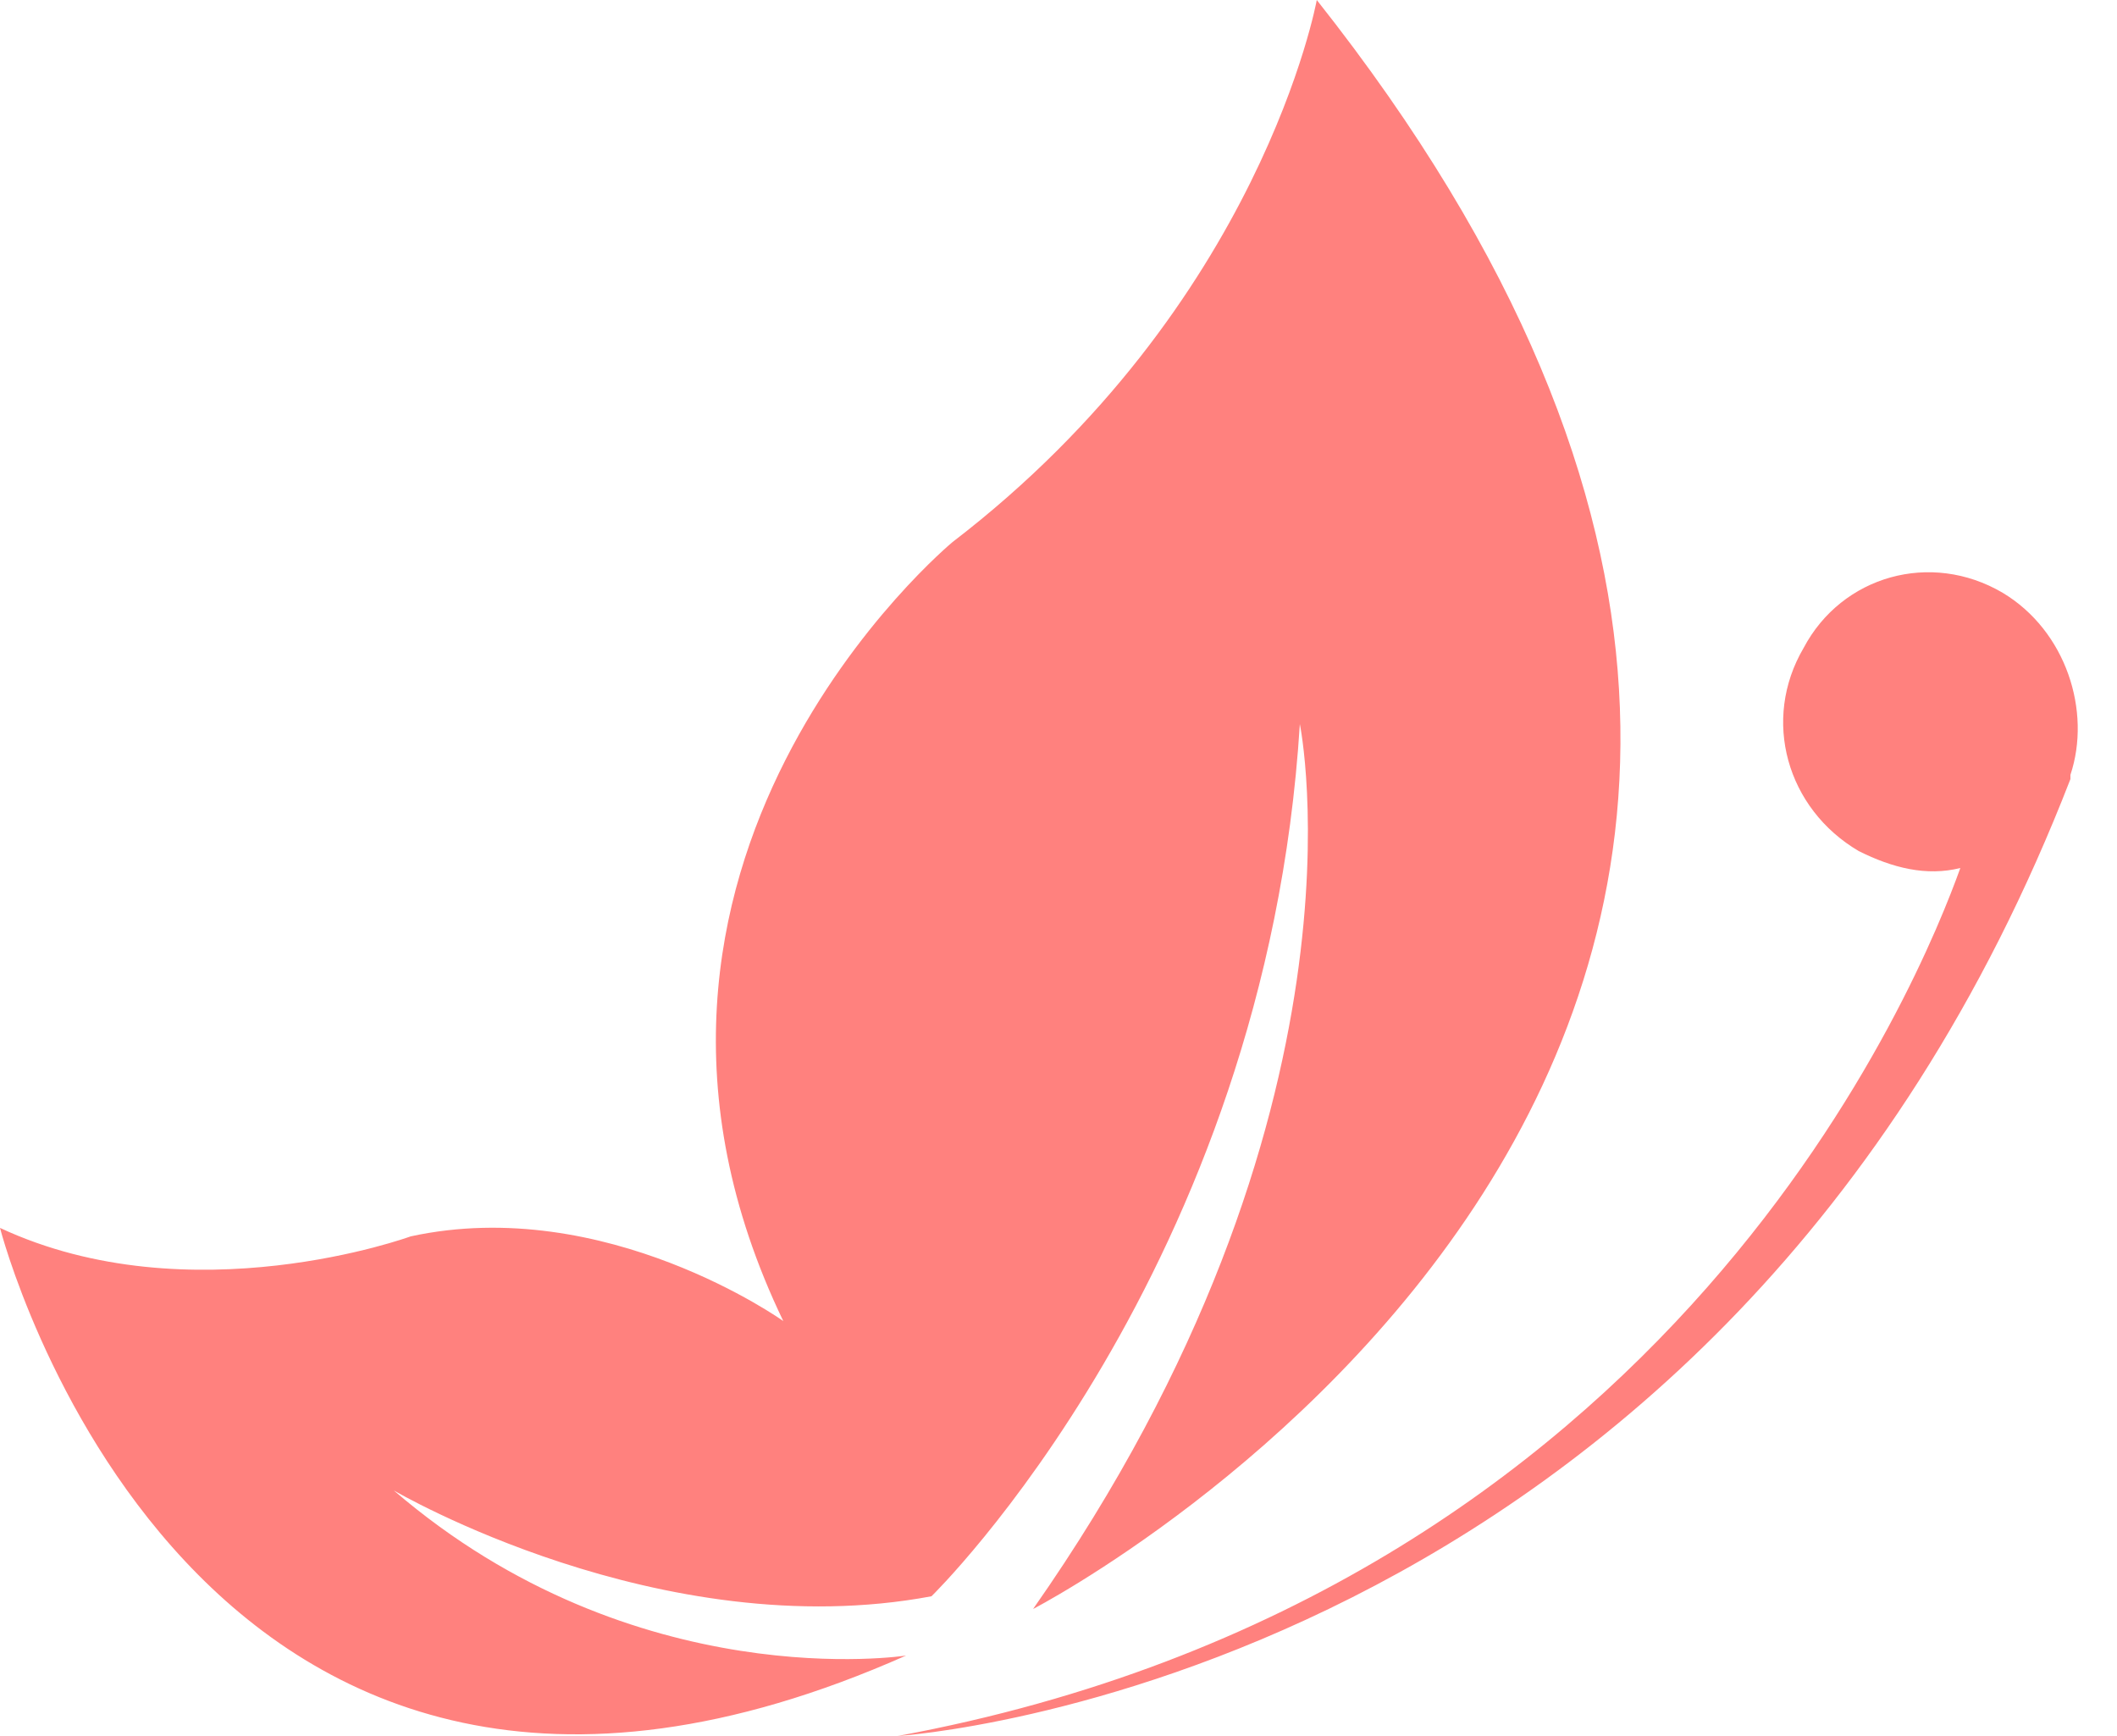 <?xml version="1.0" encoding="utf-8"?>
<!-- Generator: Adobe Illustrator 19.0.0, SVG Export Plug-In . SVG Version: 6.00 Build 0)  -->
<svg version="1.1" id="Icon_1_" xmlns="http://www.w3.org/2000/svg" xmlns:xlink="http://www.w3.org/1999/xlink" x="0px" y="0px"
	 viewBox="0 0 50 41" style="enable-background:new 0 0 50 41;" xml:space="preserve">
<style type="text/css">
	.st0{fill:#FF817E;}
</style>
<g id="Icon">
	<g>
		<path class="st0" d="M9.3,35.2c0,0,6.3,3.7,12.7,2.5c0,0,7.9-7.7,8.7-20.6c0,0,1.9,9.2-6.3,20.9c0,0,26.1-13.5,6.7-38
			c0,0-1.3,7.2-8.6,12.8c0,0-9.2,7.6-4,18.4c0,0-4.2-3-8.8-2c0,0-5.2,1.9-9.7-0.2c0,0,4.5,17.6,21.4,10.1
			C21.4,39.1,15,40.1,9.3,35.2z M47.3,14c-1.7-1-3.8-0.4-4.7,1.3c-1,1.7-0.4,3.8,1.3,4.8c0.8,0.4,1.6,0.6,2.4,0.4
			c-0.9,2.5-6.7,17.1-25.1,20.5c0,0,19.4-1.2,27.7-22.6c0,0,0,0,0-0.1C49.4,16.8,48.8,14.9,47.3,14z"/>
	</g>
</g>
</svg>
